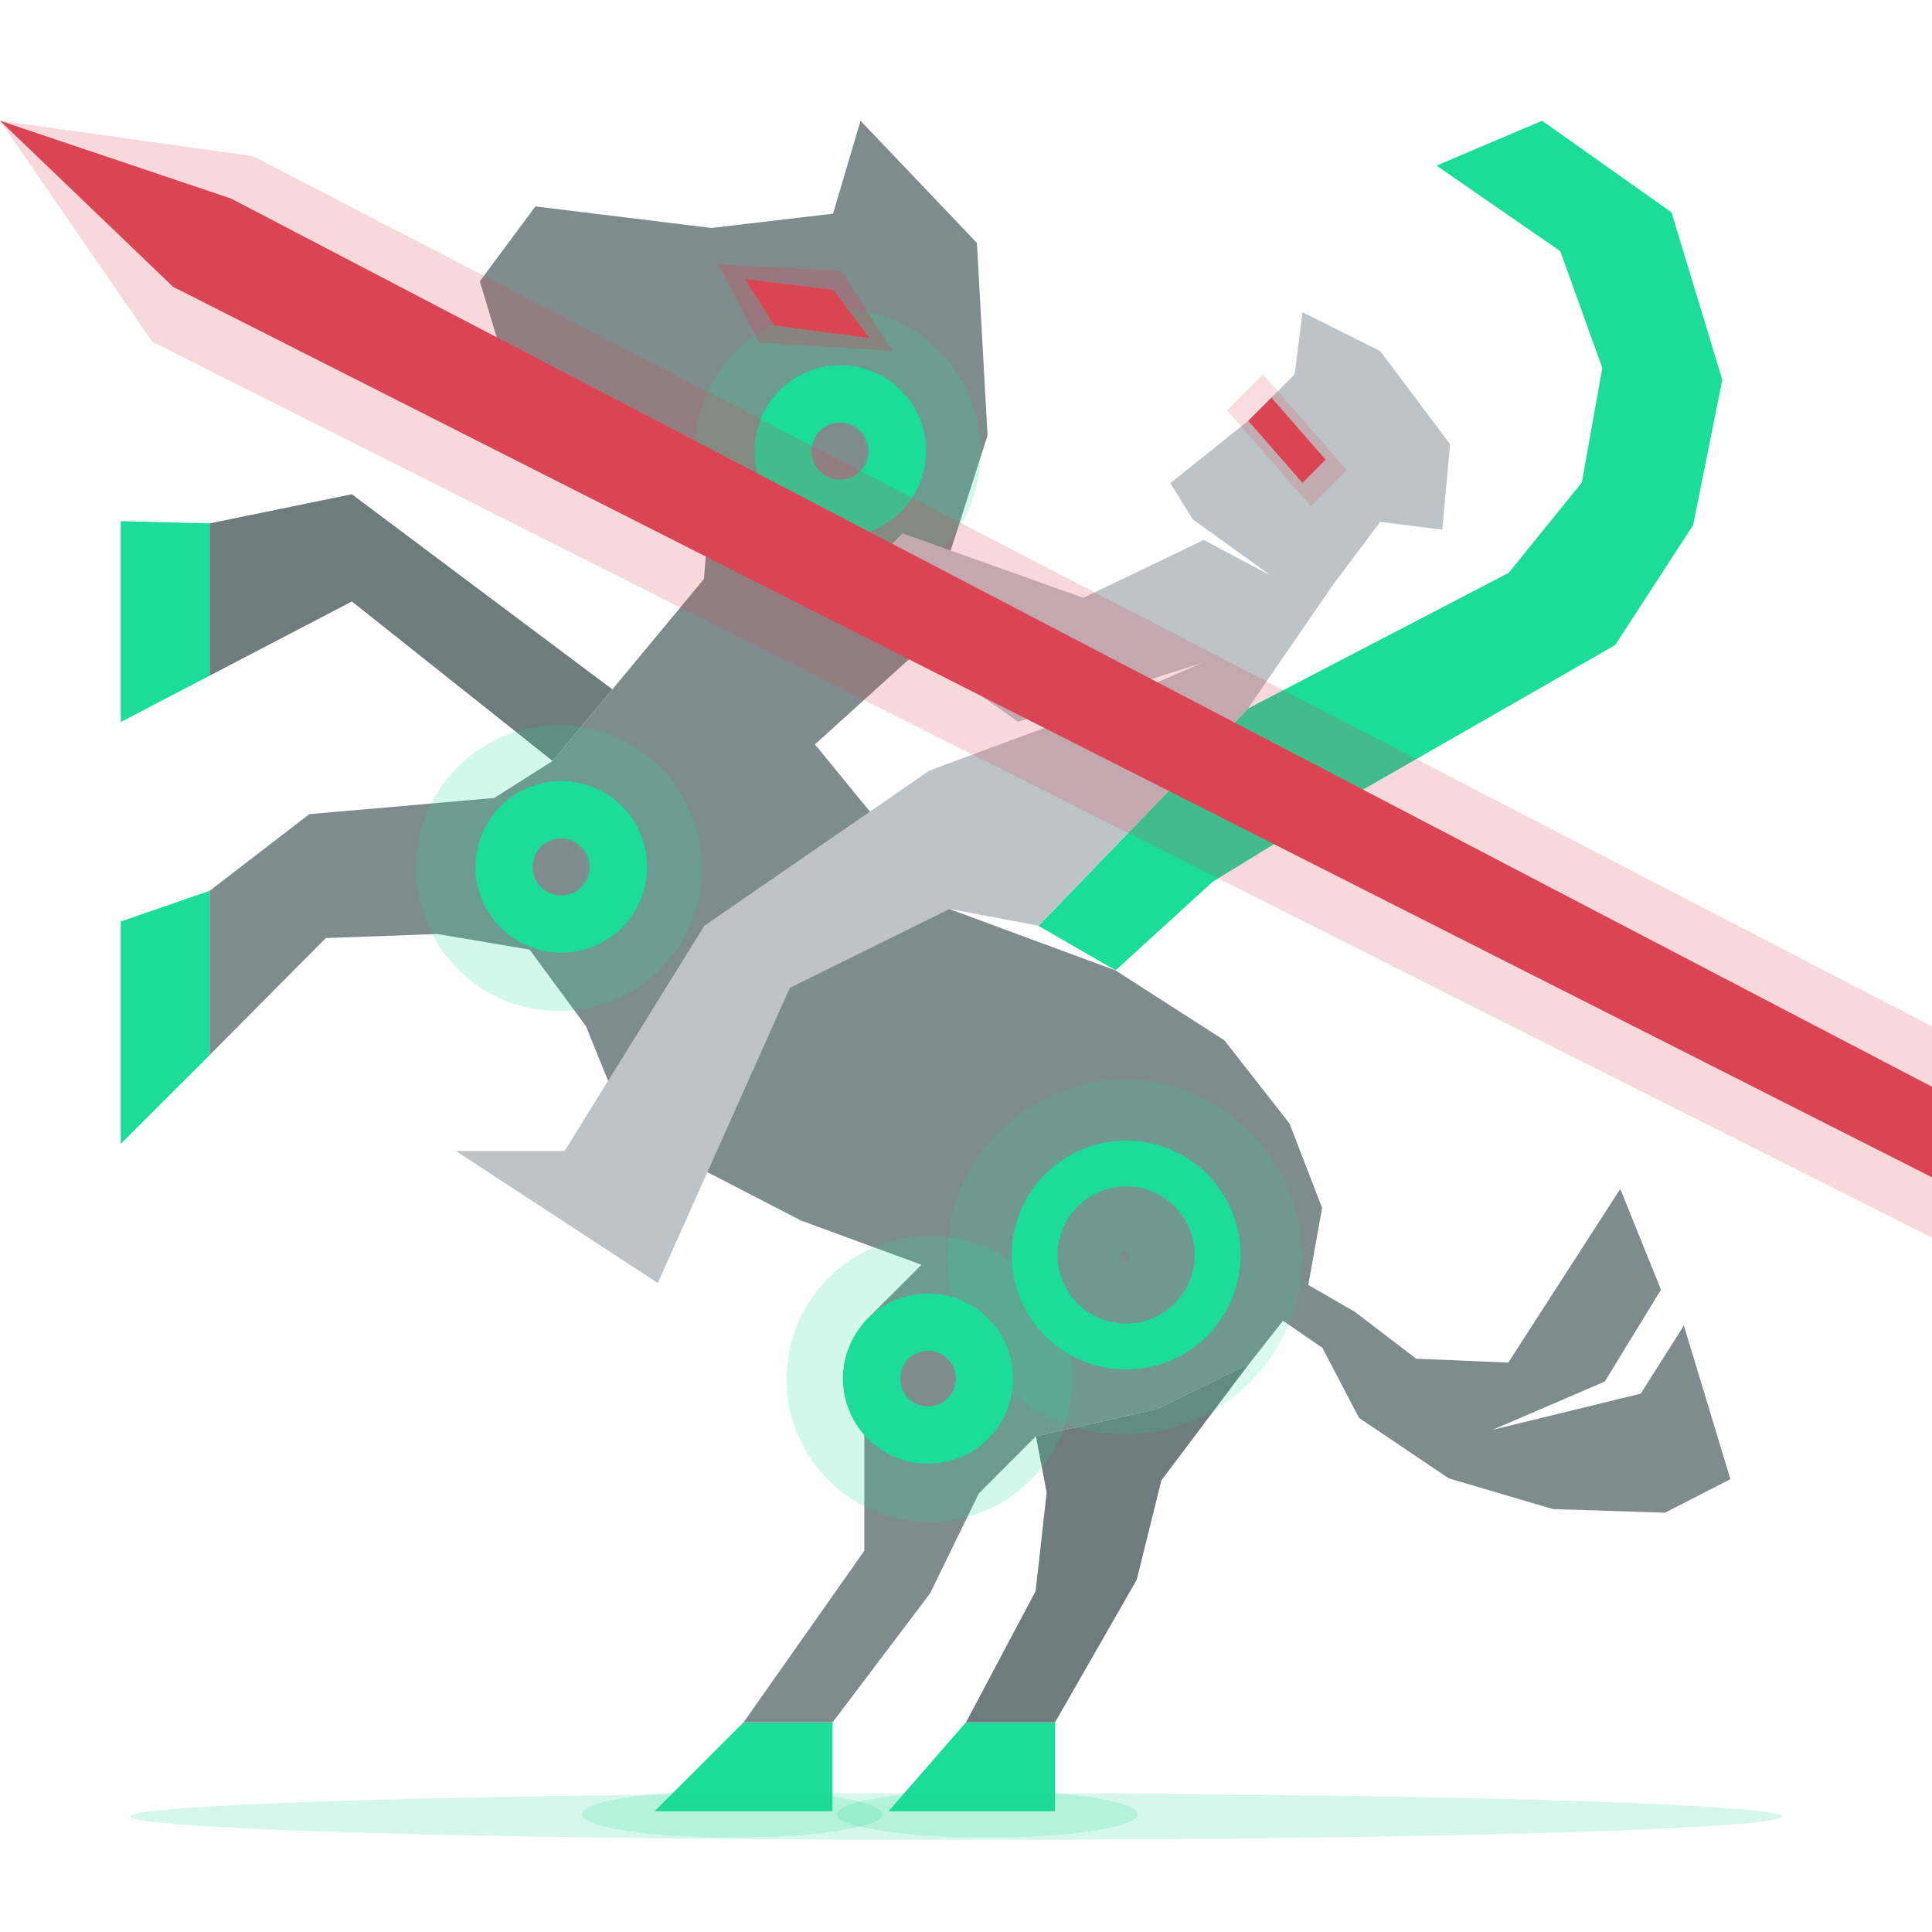 <?xml version="1.0" encoding="UTF-8" standalone="no"?>
<svg
   viewBox="0 0 32 32"
   version="1.1"
   id="svg7"
   sodipodi:docname="hussarix_32_icon.svg"
   width="32"
   height="32"
   inkscape:version="1.1 (ce6663b3b7, 2021-05-25)"
   inkscape:export-filename="/home/zircon/development/qbhm_viewer/lib/icons/hussarix_32_icon.png"
   inkscape:export-xdpi="96.000504"
   inkscape:export-ydpi="96.000504"
   xmlns:inkscape="http://www.inkscape.org/namespaces/inkscape"
   xmlns:sodipodi="http://sodipodi.sourceforge.net/DTD/sodipodi-0.dtd"
   xmlns="http://www.w3.org/2000/svg"
   xmlns:svg="http://www.w3.org/2000/svg">
  <defs
     id="defs11" />
  <sodipodi:namedview
     id="namedview9"
     pagecolor="#000000"
     bordercolor="#666666"
     borderopacity="1.0"
     inkscape:pageshadow="2"
     inkscape:pageopacity="0"
     inkscape:pagecheckerboard="0"
     showgrid="false"
     width="32px"
     inkscape:zoom="10.372897"
     inkscape:cx="-22.992612"
     inkscape:cy="28.294892"
     inkscape:window-width="1680"
     inkscape:window-height="1026"
     inkscape:window-x="0"
     inkscape:window-y="24"
     inkscape:window-maximized="1"
     inkscape:current-layer="svg7">
    <inkscape:grid
       type="xygrid"
       id="grid828" />
  </sodipodi:namedview>
  <path
     id="path1681"
     style="fill:#1cdc9a;fill-opacity:1;stroke:none;stroke-width:2.211px;stroke-linecap:butt;stroke-linejoin:miter;stroke-opacity:1"
     d="M 3.474,17.474 V 14.754 L 2,15.263 v 3.684 z"
     sodipodi:nodetypes="ccccc" />
  <path
     id="horse"
     style="fill:#1cdc9a;fill-opacity:1;stroke:none;stroke-width:2.211px;stroke-linecap:butt;stroke-linejoin:miter;stroke-opacity:1"
     d="M 3.474,11.19 V 8.669 L 2,8.632 v 3.327 z"
     sodipodi:nodetypes="ccccc" />
  <path
     style="fill:#1cdc9a;fill-opacity:1;stroke:none;stroke-width:1.474px;stroke-linecap:butt;stroke-linejoin:miter;stroke-opacity:1"
     d="M 16,28.526 14.716,30 h 2.757 v -1.474 z"
     id="path24473-3"
     sodipodi:nodetypes="ccccc" />
  <path
     style="fill:#1cdc9a;fill-opacity:1;stroke:none;stroke-width:1.474px;stroke-linecap:butt;stroke-linejoin:miter;stroke-opacity:1"
     d="M 12.316,28.526 10.842,30 h 2.947 v -1.474 z"
     id="path24473"
     sodipodi:nodetypes="ccccc" />
  <path
     id="path1679"
     style="fill:#6f7c7d;fill-opacity:1;stroke:none;stroke-width:2.211px;stroke-linecap:butt;stroke-linejoin:miter;stroke-opacity:1"
     d="m 20.691,22.587 -1.519,0.75 -2.014,0.453 0.178,0.931 -0.183,1.633 -1.153,2.173 h 1.475 l 1.353,-2.361 0.407,-1.645 z"
     sodipodi:nodetypes="cccccccccc" />
  <path
     id="path12116"
     style="fill:#6f7c7d;fill-opacity:1;stroke:none;stroke-width:2.211px;stroke-linecap:butt;stroke-linejoin:miter;stroke-opacity:1"
     d="M 9.153,12.604 10.143,11.418 5.828,8.186 3.473,8.669 V 11.191 L 5.828,9.962 Z" />
  <path
     id="path13061"
     style="fill:#7f8c8d;stroke:none;stroke-width:2.211px;stroke-linecap:butt;stroke-linejoin:miter;stroke-opacity:1"
     d="M 14.253,2 13.798,3.539 11.783,3.776 8.868,3.419 7.947,4.659 8.395,6.145 11.801,7.871 11.659,9.59 10.143,11.418 9.153,12.604 8.186,13.217 5.123,13.485 3.473,14.754 v 2.72 l 1.924,-1.937 1.849,-0.067 1.526,0.259 0.933,1.268 0.708,1.743 2.853,1.476 1.997,0.732 -0.947,0.947 v 1.895 1.895 l -2,2.842 h 1.475 l 1.615,-2.137 0.805,-1.652 0.947,-0.947 2.014,-0.453 1.519,-0.75 0.56,-0.712 0.651,0.448 0.608,1.161 1.486,1.001 1.725,0.509 1.857,0.06 1.083,-0.555 -0.771,-2.546 -0.714,1.129 -2.453,0.599 1.858,-0.8 0.93,-1.52 -0.674,-1.67 -1.855,2.877 -1.526,-0.065 -1.014,-0.775 -0.772,-0.446 0.228,-1.277 -0.538,-1.395 -1.079,-1.379 -1.806,-1.16 -2.746,-1.014 L 13.498,12.329 15.215,10.776 16.357,7.212 16.181,4.024 Z"
     sodipodi:nodetypes="cccccccccccccccccccccccccccccccccccccccccccccccccccccccccc" />
  <circle
     style="opacity:0.2;fill:none;stroke:#1cdc9a;stroke-width:2.842;stroke-linecap:round;stroke-linejoin:round;stroke-miterlimit:4;stroke-dasharray:none;stroke-opacity:1;paint-order:stroke fill markers"
     id="path1765-7-9-2-7"
     cx="15.396"
     cy="22.842"
     r="0.947" />
  <circle
     style="opacity:0.163;fill:none;fill-opacity:1;stroke:#1cdc9a;stroke-width:2.842;stroke-linecap:round;stroke-linejoin:round;stroke-miterlimit:4;stroke-dasharray:none;stroke-opacity:1;paint-order:stroke fill markers"
     id="path10347-0"
     cx="18.628"
     cy="20.819"
     r="1.516" />
  <circle
     style="opacity:0.2;fill:none;stroke:#1cdc9a;stroke-width:2.842;stroke-linecap:round;stroke-linejoin:round;stroke-miterlimit:4;stroke-dasharray:none;stroke-opacity:1;paint-order:stroke fill markers"
     id="path1765-7-9-2"
     cx="9.258"
     cy="14.377"
     r="0.947" />
  <circle
     style="opacity:0.2;fill:none;stroke:#1cdc9a;stroke-width:2.842;stroke-linecap:round;stroke-linejoin:round;stroke-miterlimit:4;stroke-dasharray:none;stroke-opacity:1;paint-order:stroke fill markers"
     id="path1765-7-9"
     cx="13.876"
     cy="7.478"
     r="0.947" />
  <path
     style="opacity:0.286;fill:#da4453;fill-opacity:1;stroke:none;stroke-width:2.95px;stroke-linecap:butt;stroke-linejoin:miter;stroke-opacity:1"
     d="m 11.894,4.383 2.036,0.102 0.855,1.325 -2.205,-0.132 z"
     id="horse_eye-2"
     sodipodi:nodetypes="ccccc" />
  <path
     style="fill:#da4453;fill-opacity:1;stroke:none;stroke-width:2.211px;stroke-linecap:butt;stroke-linejoin:miter;stroke-opacity:1"
     d="m 12.341,4.624 1.459,0.177 0.603,0.798 -1.577,-0.21 z"
     id="horse_eye"
     sodipodi:nodetypes="ccccc" />
  <path
     style="fill:#bdc3c7;fill-opacity:1;stroke:none;stroke-width:2.211px;stroke-linecap:butt;stroke-linejoin:miter;stroke-opacity:1"
     d="M 11.667,15.333 9.351,19.064 H 7.55 l 3.345,2.187 2.187,-4.889 2.647,-1.307 1.47,0.278 3.474,-3.602 1.415,-2.058 0.772,-1.029 1.029,0.129 0.129,-1.415 -1.158,-1.544 -1.287,-0.643 -0.129,1.029 -0.386,0.386 0.901,1.029 -0.386,0.386 -0.901,-1.029 -1.287,1.029 0.367,0.598 1.302,0.938 -1.115,-0.594 -1.996,0.959 -2.993,-1.068 -1.041,1.041 2.953,2.079 3.05,-0.975 -1.753,0.759 -2.763,1.024 z"
     id="rider" />
  <path
     style="fill:#1cdc9a;fill-opacity:1;stroke:none;stroke-width:2.21px;stroke-linecap:butt;stroke-linejoin:miter;stroke-opacity:1"
     d="m 25.542,2 2.143,1.517 0.842,2.775 -0.484,2.407 -1.291,1.986 -4.201,2.408 -2.47,1.515 -1.603,1.464 -1.277,-0.737 3.474,-3.602 L 24.989,9.488 26.201,7.99 26.539,6.094 25.843,4.16 23.793,2.743 Z"
     id="wings"
     sodipodi:nodetypes="cccccccccccccccc" />
  <circle
     style="opacity:1;fill:none;stroke:#1cdc9a;stroke-width:0.947;stroke-linecap:round;stroke-linejoin:round;stroke-miterlimit:4;stroke-dasharray:none;stroke-opacity:1;paint-order:stroke fill markers"
     id="path1765"
     cx="9.296"
     cy="14.358"
     r="0.947" />
  <circle
     style="fill:none;stroke:#1cdc9a;stroke-width:0.947;stroke-linecap:round;stroke-linejoin:round;stroke-miterlimit:4;stroke-dasharray:none;stroke-opacity:1;paint-order:stroke fill markers"
     id="path1765-7"
     cx="13.917"
     cy="7.47"
     r="0.947" />
  <circle
     style="opacity:1;fill:none;fill-opacity:1;stroke:#1cdc9a;stroke-width:0.758;stroke-linecap:round;stroke-linejoin:round;stroke-miterlimit:4;stroke-dasharray:none;stroke-opacity:1;paint-order:stroke fill markers"
     id="path10347"
     cx="18.652"
     cy="20.787"
     r="1.516" />
  <circle
     style="fill:none;fill-opacity:1;stroke:#1cdc9a;stroke-width:0.947;stroke-linecap:round;stroke-linejoin:round;stroke-miterlimit:4;stroke-dasharray:none;stroke-opacity:1;paint-order:stroke fill markers"
     id="path10347-6"
     cx="15.37"
     cy="22.834"
     r="0.935" />
  <path
     style="fill:#da4453;fill-opacity:1;stroke:none;stroke-width:0.947px;stroke-linecap:butt;stroke-linejoin:miter;stroke-opacity:1"
     d="M 21.059,6.585 21.959,7.614 21.573,8 20.673,6.971 Z"
     id="path4980" />
  <path
     style="opacity:0.18;fill:#da4453;fill-opacity:1;stroke:none;stroke-width:1.463px;stroke-linecap:butt;stroke-linejoin:miter;stroke-opacity:1"
     d="M 20.919,6.2 22.31,7.789 21.713,8.385 20.323,6.796 Z"
     id="path4980-1" />
  <path
     style="color:#000000;opacity:0.208;fill:#da4453;-inkscape-stroke:none;fill-opacity:1"
     d="M 4.19,2.586 0,2 2.519,5.658 32,20.5 V 17 Z"
     id="probe-6"
     sodipodi:nodetypes="cccccc" />
  <path
     style="color:#000000;fill:#da4453;-inkscape-stroke:none;fill-opacity:1"
     d="M 3.826,3.288 0,2 2.866,4.75 32,19.5 V 18 Z"
     id="probe"
     sodipodi:nodetypes="cccccc" />
  <ellipse
     style="opacity:0.18;fill:#1cdc9a;stroke-width:3;stroke-linecap:round;stroke-linejoin:round;paint-order:stroke fill markers;fill-opacity:1"
     id="path2529"
     cx="12.13"
     cy="30.049"
     rx="2.492"
     ry="0.388" />
  <ellipse
     style="opacity:0.18;fill:#1cdc9a;fill-opacity:1;stroke-width:3;stroke-linecap:round;stroke-linejoin:round;paint-order:stroke fill markers"
     id="path2529-3"
     cx="16.348"
     cy="30.049"
     rx="2.492"
     ry="0.388" />
  <ellipse
     style="opacity:0.18;fill:#1cdc9a;fill-opacity:1;stroke-width:7.028;stroke-linecap:round;stroke-linejoin:round;paint-order:stroke fill markers"
     id="path2529-3-6"
     cx="15.836"
     cy="30.087"
     rx="13.677"
     ry="0.388" />
</svg>
